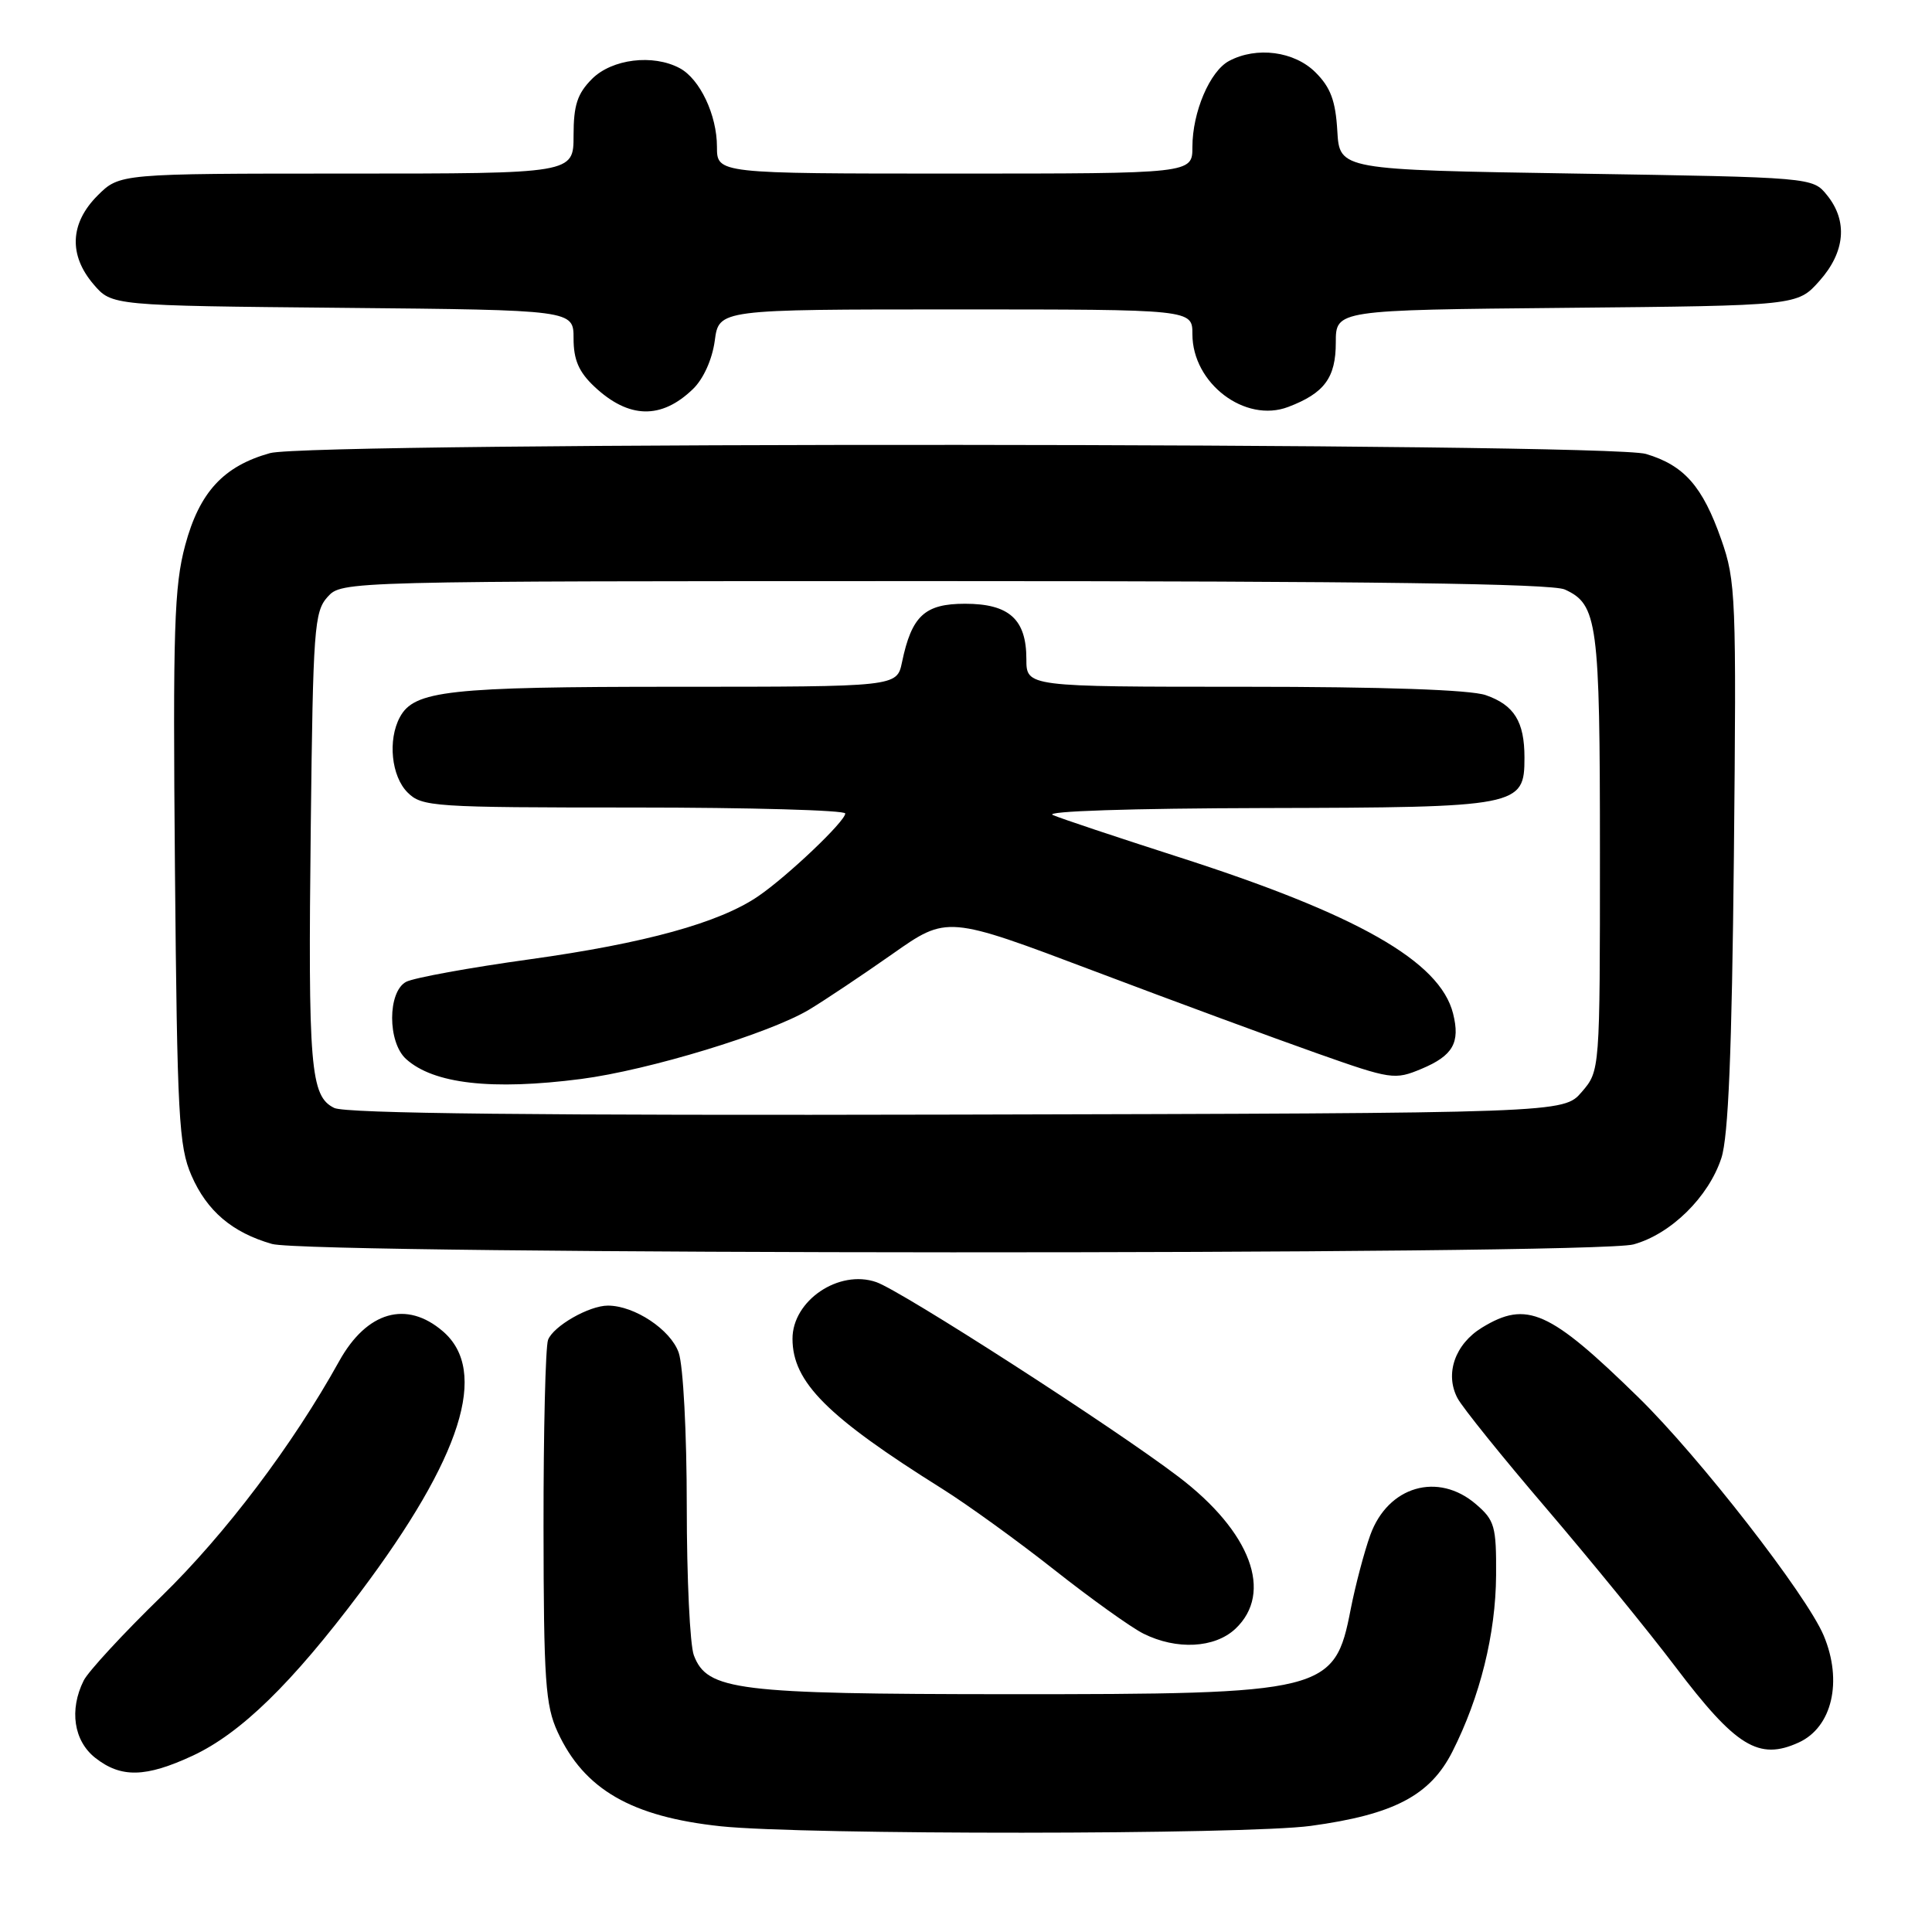 <?xml version="1.0" encoding="UTF-8" standalone="no"?>
<!DOCTYPE svg PUBLIC "-//W3C//DTD SVG 1.1//EN" "http://www.w3.org/Graphics/SVG/1.1/DTD/svg11.dtd" >
<svg xmlns="http://www.w3.org/2000/svg" xmlns:xlink="http://www.w3.org/1999/xlink" version="1.1" viewBox="0 0 256 256">
 <g >
 <path fill="currentColor"
d=" M 173.68 241.94 C 184.69 240.44 189.50 237.92 192.45 232.10 C 196.12 224.85 198.19 216.51 198.24 208.73 C 198.28 202.24 198.05 201.44 195.58 199.32 C 190.55 194.99 183.91 196.92 181.57 203.40 C 180.76 205.65 179.59 210.09 178.97 213.25 C 176.85 224.22 175.68 224.50 133.50 224.49 C 97.58 224.47 93.71 223.99 91.94 219.34 C 91.42 217.98 91.00 209.09 91.00 199.58 C 91.00 189.89 90.53 180.95 89.93 179.23 C 88.87 176.19 84.07 173.00 80.55 173.00 C 78.06 173.00 73.32 175.71 72.62 177.54 C 72.28 178.44 72.01 189.59 72.02 202.33 C 72.04 222.72 72.27 225.98 73.89 229.50 C 77.40 237.11 83.67 240.73 95.50 241.99 C 106.52 243.15 164.98 243.12 173.68 241.94 Z  M 25.53 232.64 C 31.90 229.67 38.67 223.07 47.73 211.00 C 61.18 193.08 64.80 181.67 58.69 176.41 C 53.87 172.26 48.61 173.77 44.95 180.35 C 38.77 191.49 29.88 203.25 21.42 211.50 C 16.33 216.45 11.69 221.48 11.09 222.68 C 9.15 226.57 9.77 230.68 12.63 232.93 C 16.04 235.61 19.31 235.53 25.53 232.64 Z  M 238.34 230.89 C 242.77 228.87 244.19 222.77 241.65 216.72 C 239.37 211.31 225.15 193.03 217.11 185.17 C 205.31 173.63 202.31 172.29 196.38 175.91 C 192.79 178.10 191.42 182.05 193.13 185.27 C 193.78 186.50 199.08 193.08 204.91 199.89 C 210.73 206.71 218.43 216.14 222.00 220.86 C 230.02 231.45 233.04 233.31 238.34 230.89 Z  M 163.69 215.83 C 168.77 211.05 165.75 202.97 156.16 195.68 C 147.60 189.16 119.50 171.07 116.12 169.89 C 111.16 168.16 105.00 172.33 105.01 177.40 C 105.02 183.14 109.60 187.72 124.86 197.28 C 128.18 199.36 134.86 204.19 139.70 208.01 C 144.54 211.83 149.85 215.63 151.50 216.46 C 155.91 218.66 160.95 218.39 163.69 215.83 Z  M 216.45 164.89 C 221.41 163.52 226.40 158.61 228.09 153.45 C 229.02 150.61 229.48 139.36 229.75 113.39 C 230.09 79.08 230.01 76.98 228.07 71.47 C 225.60 64.44 223.16 61.66 218.10 60.15 C 213.00 58.62 41.26 58.52 35.78 60.04 C 29.62 61.76 26.43 65.21 24.54 72.24 C 23.08 77.68 22.90 83.26 23.18 115.00 C 23.48 147.96 23.69 151.91 25.37 155.76 C 27.42 160.47 30.77 163.32 36.04 164.83 C 41.08 166.27 211.26 166.33 216.45 164.89 Z  M 91.82 51.55 C 93.21 50.21 94.37 47.63 94.71 45.15 C 95.26 41.00 95.26 41.00 126.63 41.00 C 158.00 41.00 158.00 41.00 158.00 44.28 C 158.00 50.80 164.98 56.10 170.70 53.92 C 175.49 52.10 177.00 50.05 177.00 45.39 C 177.00 41.08 177.00 41.08 207.58 40.79 C 238.17 40.50 238.17 40.50 241.08 37.23 C 244.50 33.40 244.87 29.29 242.09 25.86 C 240.18 23.50 240.18 23.50 208.84 23.00 C 177.50 22.50 177.50 22.50 177.20 17.34 C 176.97 13.36 176.31 11.58 174.31 9.59 C 171.51 6.79 166.50 6.13 162.85 8.08 C 160.31 9.44 158.00 14.86 158.00 19.47 C 158.00 23.00 158.00 23.00 126.50 23.00 C 95.00 23.00 95.00 23.00 95.00 19.45 C 95.00 15.24 92.74 10.46 90.06 9.03 C 86.52 7.14 81.10 7.81 78.45 10.45 C 76.50 12.41 76.00 13.93 76.00 17.95 C 76.00 23.00 76.00 23.00 45.92 23.00 C 15.85 23.00 15.85 23.00 12.92 25.92 C 9.26 29.59 9.08 33.81 12.41 37.69 C 14.82 40.50 14.82 40.50 45.41 40.79 C 76.00 41.08 76.00 41.08 76.00 44.85 C 76.00 47.67 76.69 49.28 78.75 51.22 C 83.30 55.50 87.62 55.61 91.82 51.55 Z  M 44.29 146.81 C 41.12 145.26 40.81 141.50 41.18 109.35 C 41.48 83.34 41.64 81.05 43.40 79.10 C 45.31 77.00 45.31 77.00 125.11 77.00 C 181.46 77.00 205.62 77.33 207.34 78.11 C 211.69 80.09 212.00 82.39 212.00 112.99 C 212.00 141.89 212.00 141.89 209.59 144.69 C 207.17 147.50 207.17 147.50 126.84 147.69 C 71.15 147.82 45.82 147.55 44.29 146.81 Z  M 77.00 142.97 C 85.94 141.81 102.01 136.92 107.25 133.76 C 109.31 132.52 114.26 129.21 118.25 126.41 C 125.50 121.31 125.50 121.31 144.98 128.67 C 155.69 132.72 169.01 137.63 174.57 139.59 C 184.33 143.04 184.81 143.11 188.35 141.63 C 192.53 139.88 193.51 138.16 192.54 134.30 C 190.80 127.37 179.86 121.15 155.92 113.48 C 147.99 110.93 140.60 108.47 139.50 107.99 C 138.32 107.49 149.85 107.11 167.53 107.07 C 201.37 106.99 202.00 106.87 202.00 100.38 C 202.00 95.62 200.64 93.42 196.87 92.11 C 194.84 91.40 183.34 91.00 164.85 91.00 C 136.00 91.00 136.00 91.00 136.00 87.33 C 136.00 82.06 133.72 80.00 127.87 80.00 C 122.53 80.00 120.80 81.60 119.52 87.75 C 118.84 91.00 118.84 91.00 89.57 91.00 C 59.40 91.00 54.87 91.50 52.98 95.04 C 51.36 98.06 51.86 102.86 54.00 105.00 C 55.90 106.90 57.33 107.00 84.00 107.00 C 99.40 107.00 112.00 107.36 112.00 107.79 C 112.00 108.83 104.33 116.12 100.46 118.76 C 95.31 122.28 85.46 124.99 70.22 127.11 C 62.20 128.22 54.81 129.57 53.81 130.10 C 51.35 131.42 51.34 138.09 53.80 140.32 C 57.44 143.62 65.17 144.50 77.00 142.97 Z "/>
</g>
</svg>